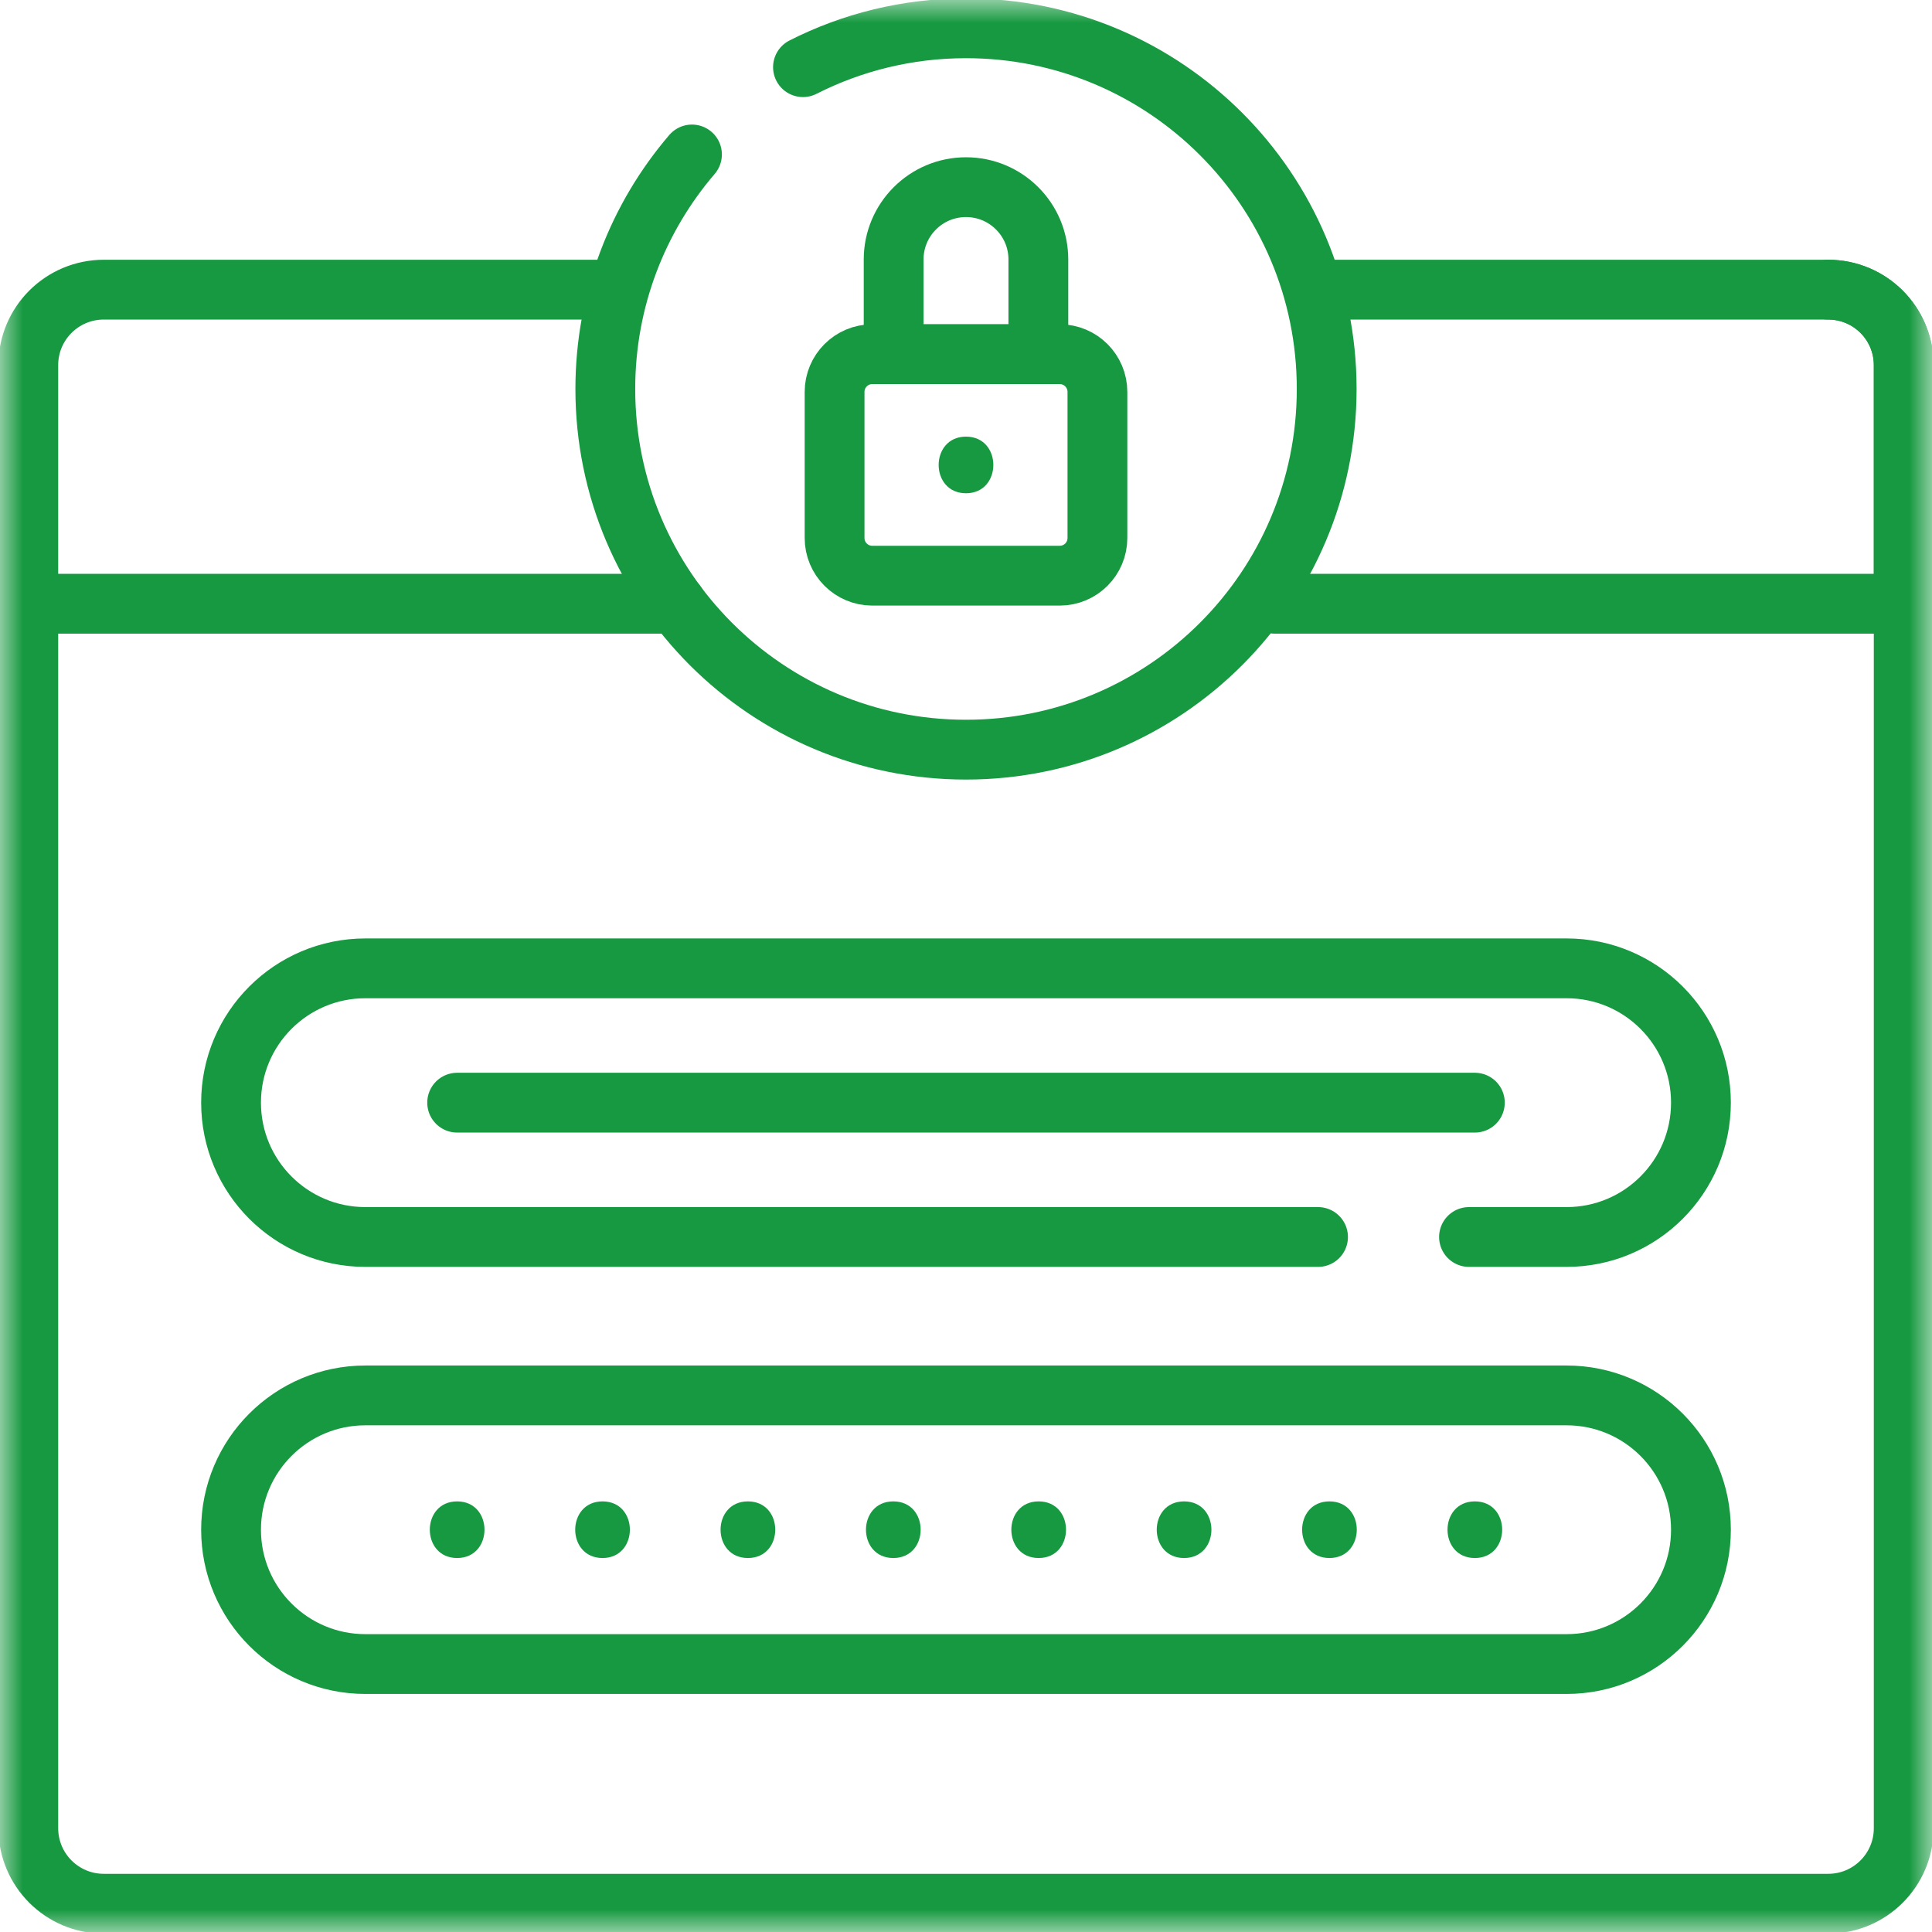 <svg width="42" height="42" viewBox="0 0 42 42" fill="none" xmlns="http://www.w3.org/2000/svg">
<g id="log-in 1" clip-path="url(#clip0_25_754)">
<g id="g147">
<g id="g149">
<g id="Clip path group">
<mask id="mask0_25_754" style="mask-type:luminance" maskUnits="userSpaceOnUse" x="0" y="0" width="42" height="42">
<g id="clipPath155">
<path id="path153" d="M0 3.8147e-06H42V42H0V3.8147e-06Z" fill="white"/>
</g>
</mask>
<g mask="url(#mask0_25_754)">
<g id="g151">
<g id="g157">
<path id="path159" d="M13.371 6.297H2.256C1.35 6.297 0.615 7.031 0.615 7.937V39.744C0.615 40.65 1.35 41.385 2.256 41.385H39.744C40.65 41.385 41.385 40.65 41.385 39.744V7.937C41.385 7.031 40.65 6.297 39.744 6.297H28.663" stroke="#169940" stroke-width="1.3" stroke-miterlimit="10" stroke-linecap="round" stroke-linejoin="round"/>
</g>
<g id="g161">
<path id="path163" d="M27.716 13.125H41.385V7.937C41.385 7.031 40.65 6.297 39.744 6.297" stroke="#169940" stroke-width="1.3" stroke-miterlimit="10" stroke-linecap="round" stroke-linejoin="round"/>
</g>
<g id="g165">
<path id="path167" d="M0.738 13.125H14.7" stroke="#169940" stroke-width="1.3" stroke-miterlimit="10" stroke-linecap="round" stroke-linejoin="round"/>
</g>
<g id="g169">
<path id="path171" d="M34.056 36.175H7.943C6.331 36.175 5.023 34.867 5.023 33.255C5.023 31.642 6.331 30.335 7.943 30.335H34.056C35.669 30.335 36.977 31.642 36.977 33.255C36.977 34.867 35.669 36.175 34.056 36.175Z" stroke="#169940" stroke-width="1.3" stroke-miterlimit="10" stroke-linecap="round" stroke-linejoin="round"/>
</g>
<g id="g173">
<path id="path175" d="M9.938 33.87C10.73 33.87 10.731 32.639 9.938 32.639C9.146 32.639 9.145 33.87 9.938 33.87Z" fill="#169940"/>
</g>
<g id="g177">
<path id="path179" d="M13.099 33.87C13.89 33.87 13.892 32.639 13.099 32.639C12.307 32.639 12.306 33.87 13.099 33.87Z" fill="#169940"/>
</g>
<g id="g181">
<path id="path183" d="M16.259 33.87C17.051 33.87 17.052 32.639 16.259 32.639C15.467 32.639 15.466 33.87 16.259 33.87Z" fill="#169940"/>
</g>
<g id="g185">
<path id="path187" d="M19.42 33.87C20.212 33.87 20.213 32.639 19.42 32.639C18.628 32.639 18.627 33.87 19.42 33.87Z" fill="#169940"/>
</g>
<g id="g189">
<path id="path191" d="M22.58 33.87C23.372 33.87 23.373 32.639 22.58 32.639C21.788 32.639 21.787 33.87 22.58 33.87Z" fill="#169940"/>
</g>
<g id="g193">
<path id="path195" d="M25.741 33.87C26.532 33.87 26.534 32.639 25.741 32.639C24.949 32.639 24.948 33.87 25.741 33.87Z" fill="#169940"/>
</g>
<g id="g197">
<path id="path199" d="M28.901 33.87C29.693 33.87 29.694 32.639 28.901 32.639C28.11 32.639 28.108 33.87 28.901 33.87Z" fill="#169940"/>
</g>
<g id="g201">
<path id="path203" d="M32.062 33.87C32.853 33.87 32.855 32.639 32.062 32.639C31.27 32.639 31.269 33.87 32.062 33.87Z" fill="#169940"/>
</g>
<g id="g205">
<path id="path207" d="M31.935 26.891H34.057C35.669 26.891 36.977 25.584 36.977 23.971C36.977 22.358 35.669 21.051 34.057 21.051H7.943C6.331 21.051 5.023 22.358 5.023 23.971C5.023 25.584 6.331 26.891 7.943 26.891H28.653" stroke="#169940" stroke-width="1.3" stroke-miterlimit="10" stroke-linecap="round" stroke-linejoin="round"/>
</g>
<g id="g209">
<path id="path211" d="M15.043 3.358C13.869 4.728 13.159 6.509 13.159 8.456C13.159 12.787 16.67 16.297 21 16.297C25.33 16.297 28.841 12.787 28.841 8.456C28.841 4.126 25.33 0.615 21 0.615C19.725 0.615 18.521 0.92 17.456 1.46" stroke="#169940" stroke-width="1.3" stroke-miterlimit="10" stroke-linecap="round" stroke-linejoin="round"/>
</g>
<g id="g213">
<path id="path215" d="M23.037 12.515H18.963C18.51 12.515 18.143 12.148 18.143 11.695V8.52C18.143 8.067 18.51 7.7 18.963 7.7H23.037C23.49 7.7 23.857 8.067 23.857 8.52V11.695C23.857 12.148 23.49 12.515 23.037 12.515Z" stroke="#169940" stroke-width="1.3" stroke-miterlimit="10" stroke-linecap="round" stroke-linejoin="round"/>
</g>
<g id="g217">
<path id="path219" d="M22.573 7.7H19.427V5.642C19.427 4.773 20.131 4.069 21 4.069C21.869 4.069 22.573 4.773 22.573 5.642V7.7Z" stroke="#169940" stroke-width="1.3" stroke-miterlimit="10" stroke-linecap="round" stroke-linejoin="round"/>
</g>
<g id="g221">
<path id="path223" d="M9.938 23.971H32.062" stroke="#169940" stroke-width="1.3" stroke-miterlimit="10" stroke-linecap="round" stroke-linejoin="round"/>
</g>
<g id="g225">
<path id="path227" d="M21 10.723C21.792 10.723 21.793 9.492 21 9.492C20.208 9.492 20.207 10.723 21 10.723Z" fill="#169940"/>
</g>
</g>
</g>
</g>
</g>
</g>
</g>
<defs>
<clipPath id="clip0_25_754">
<rect width="42" height="42" fill="white"/>
</clipPath>
</defs>
</svg>
